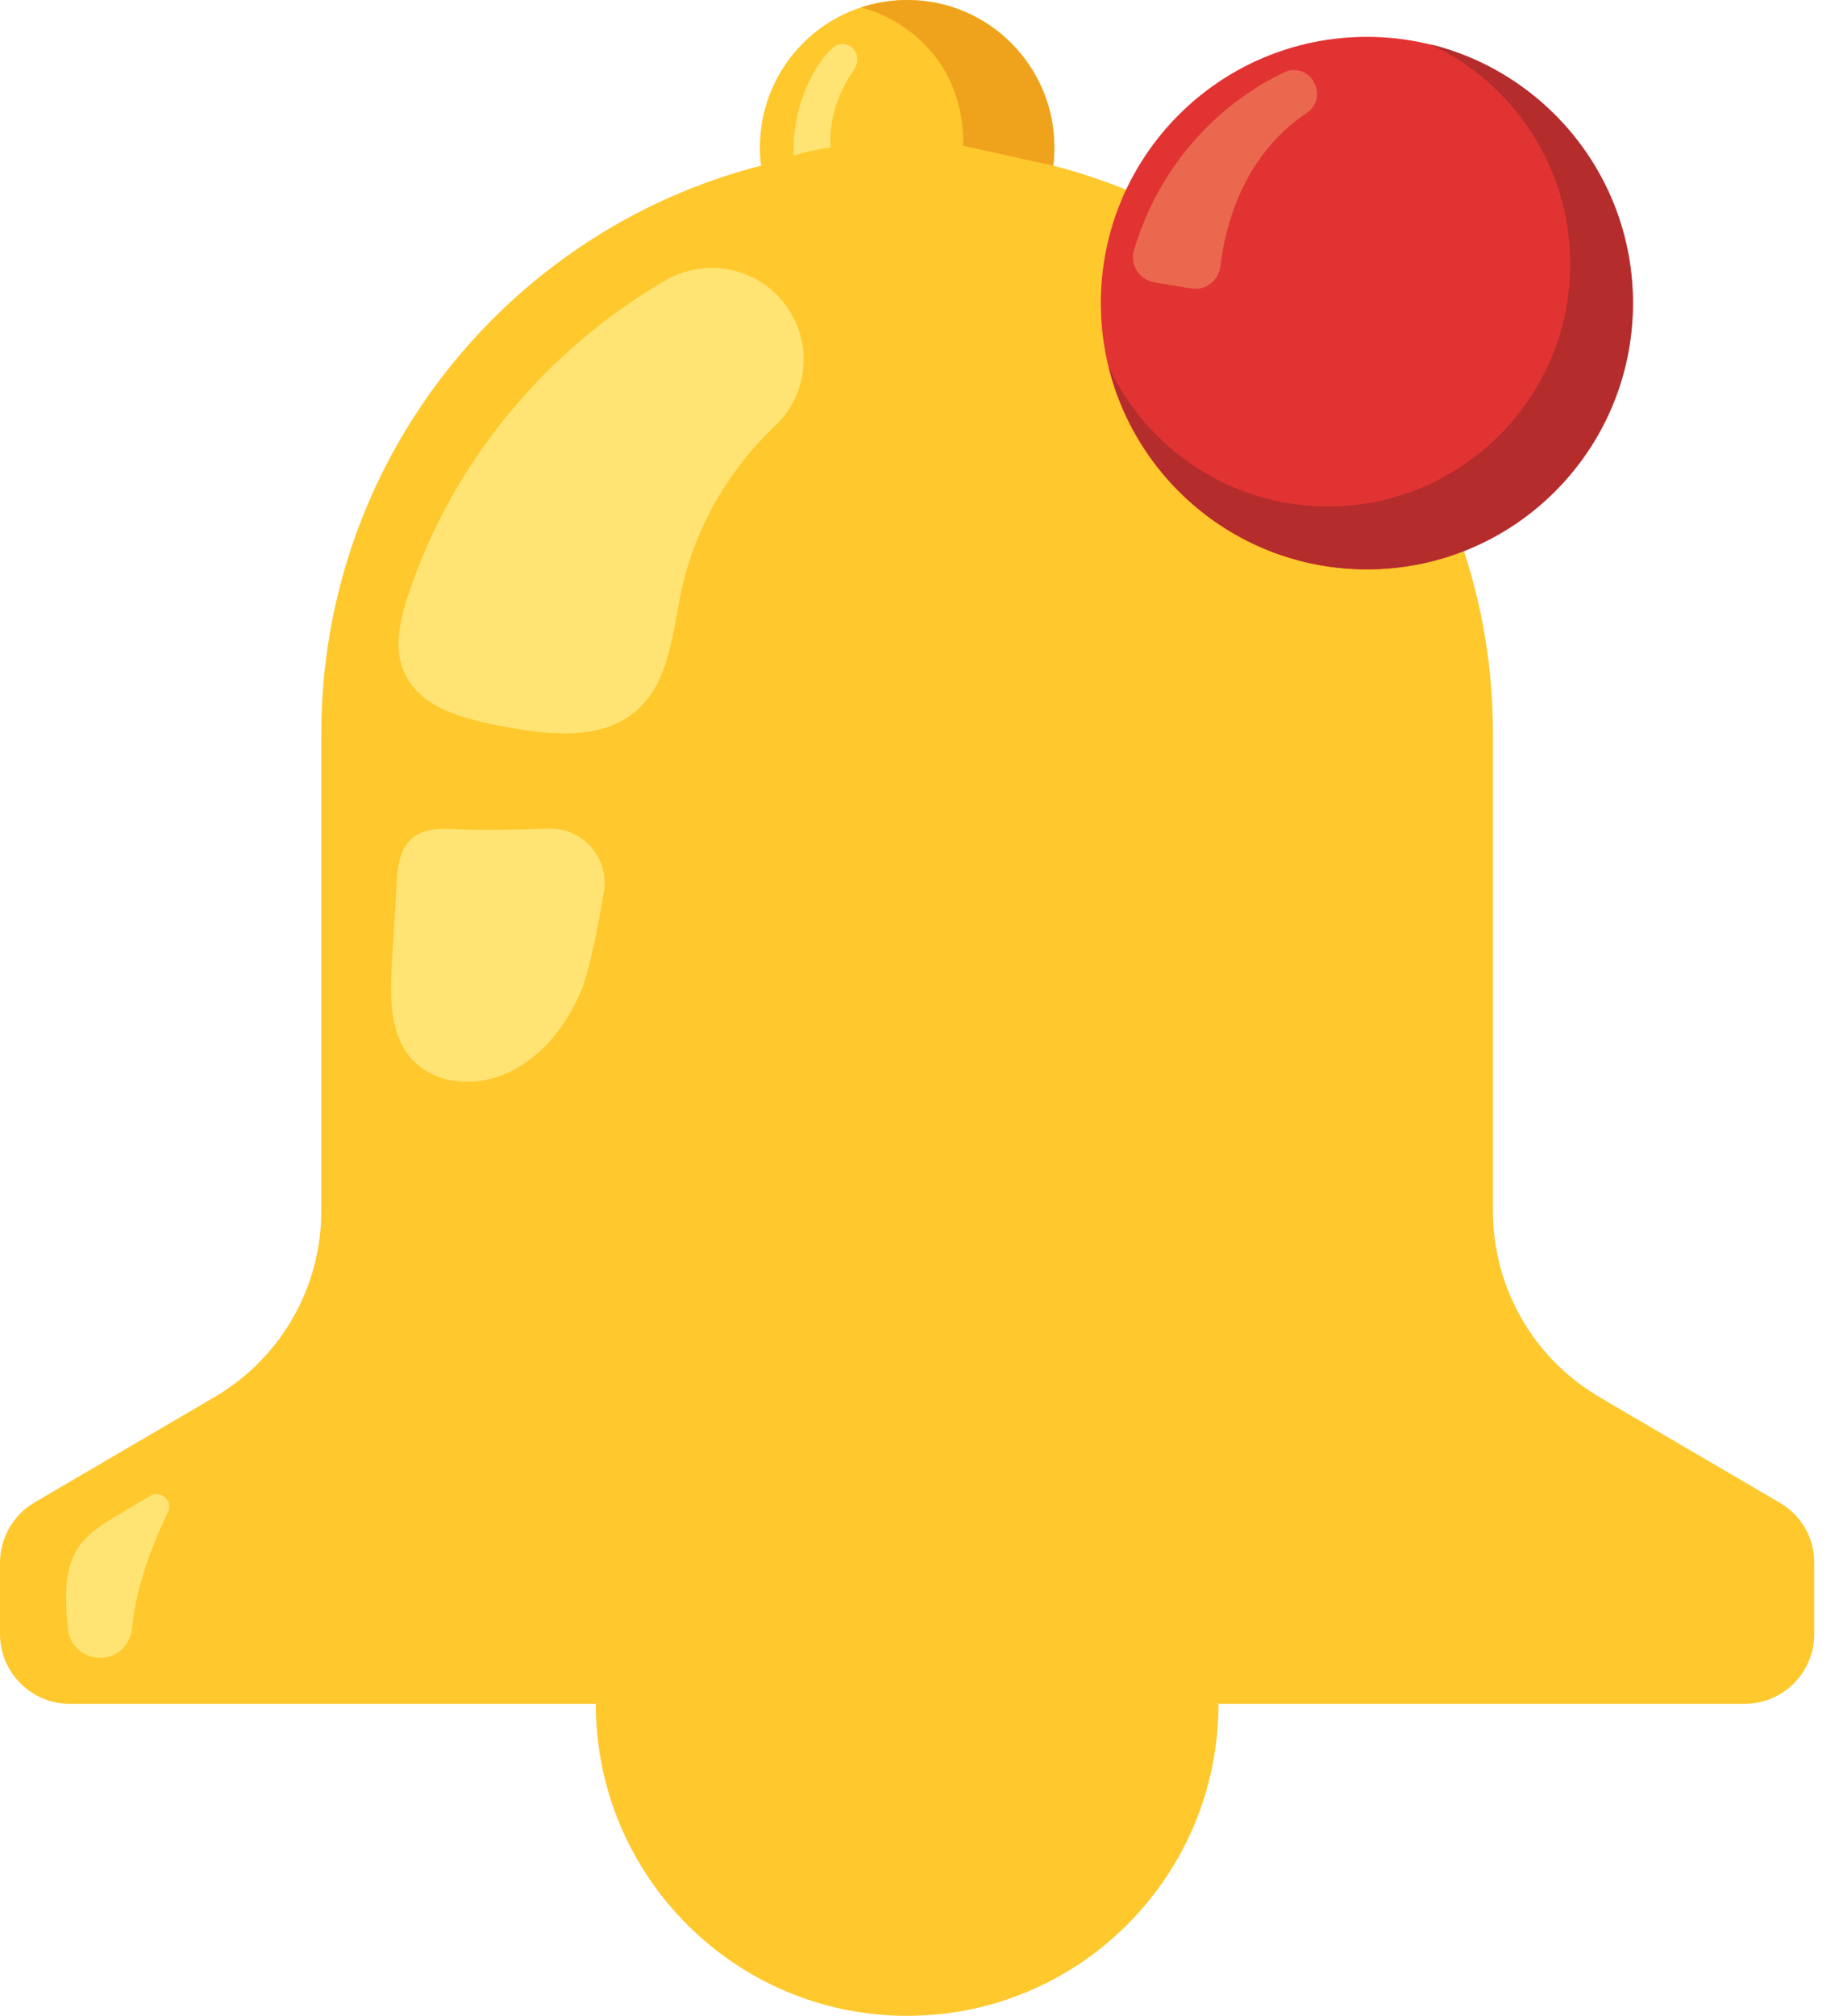 <svg width="73" height="80" viewBox="0 0 73 80" fill="none" xmlns="http://www.w3.org/2000/svg">
<path d="M48.368 67.631C48.368 74.47 42.831 80.001 36.01 80.001C29.188 80.001 23.651 74.459 23.651 67.631L36.394 65.147L48.368 67.631Z" fill="#FFC82C"/>
<path d="M72.018 62.023V64.849C72.018 66.377 70.777 67.62 69.25 67.62H2.768C1.241 67.62 0 66.377 0 64.849V62.023C0 61.033 0.527 60.121 1.373 59.626L8.041 55.723L8.524 55.437C8.7 55.338 8.876 55.228 9.041 55.107C11.359 53.524 12.754 50.885 12.754 48.059V29.115C12.754 18.263 20.169 9.148 30.209 6.575C30.176 6.333 30.165 6.091 30.165 5.849C30.165 2.617 32.779 0 36.009 0C39.239 0 41.853 2.617 41.853 5.849C41.853 6.091 41.842 6.344 41.809 6.575C45.896 7.631 49.554 9.764 52.454 12.666C56.661 16.877 59.264 22.694 59.264 29.126V48.07C59.264 50.896 60.66 53.535 62.977 55.118C63.142 55.228 63.318 55.338 63.494 55.448L63.977 55.734L70.645 59.637C71.502 60.132 72.018 61.033 72.018 62.023Z" fill="#FFC82C"/>
<path d="M38.228 5.783C38.272 4.629 37.954 3.452 37.306 2.496C36.569 1.418 35.427 0.616 34.175 0.297C34.757 0.11 35.372 0 36.009 0C39.239 0 41.853 2.617 41.853 5.849C41.853 6.091 41.842 6.344 41.809 6.575L38.228 5.783Z" fill="#EFA31D"/>
<path d="M31.307 12.281C30.253 10.664 28.122 10.159 26.441 11.115C21.673 13.864 17.927 18.383 16.203 23.617C15.873 24.628 15.61 25.761 16.06 26.717C16.686 28.081 18.367 28.52 19.839 28.806C21.706 29.158 23.87 29.444 25.288 28.18C26.584 27.036 26.694 25.101 27.056 23.408C27.594 20.934 28.924 18.647 30.758 16.91C32.043 15.711 32.274 13.754 31.307 12.281Z" fill="#FFE473"/>
<path d="M23.969 35.403C24.2 34.062 23.145 32.852 21.794 32.885C20.531 32.918 19.246 32.962 18.136 32.907C17.521 32.874 16.84 32.863 16.368 33.259C15.851 33.688 15.774 34.436 15.741 35.106C15.675 36.151 15.621 37.184 15.555 38.229C15.478 39.548 15.456 41.033 16.335 42.022C17.192 42.99 18.707 43.144 19.905 42.682C21.399 42.11 22.486 40.747 23.09 39.263C23.409 38.493 23.728 36.833 23.969 35.403Z" fill="#FFE473"/>
<path d="M6.668 60.011C6.877 59.572 6.393 59.121 5.965 59.363L4.724 60.099C4.109 60.462 3.46 60.858 3.076 61.463C2.538 62.309 2.593 63.398 2.67 64.398C2.68 64.497 2.691 64.596 2.702 64.695C2.79 65.322 3.329 65.795 3.966 65.795C4.625 65.795 5.174 65.3 5.24 64.64C5.394 62.947 6.086 61.21 6.668 60.011Z" fill="#FFE473"/>
<path d="M31.505 6.18C31.428 4.497 32.131 2.771 33.043 1.903C33.383 1.584 33.922 1.771 34.02 2.243C34.064 2.441 33.987 2.639 33.877 2.804C32.768 4.398 32.977 5.861 32.977 5.861H32.933C32.482 5.916 32.032 6.015 31.604 6.147L31.505 6.18Z" fill="#FFE473"/>
<path d="M54.255 22.595C60.085 22.595 64.811 17.865 64.811 12.029C64.811 6.194 60.085 1.463 54.255 1.463C48.425 1.463 43.698 6.194 43.698 12.029C43.698 17.865 48.425 22.595 54.255 22.595Z" fill="#E23333"/>
<path d="M64.823 12.029C64.823 17.867 60.099 22.595 54.266 22.595C49.301 22.595 45.137 19.165 44.006 14.547C45.533 17.823 48.861 20.099 52.717 20.099C58.023 20.099 62.329 15.79 62.329 10.479C62.329 6.62 60.055 3.288 56.782 1.76C61.395 2.892 64.823 7.059 64.823 12.029Z" fill="#B52C2C"/>
<path d="M45.016 9.919C46.225 5.883 49.114 3.739 50.981 2.871C51.42 2.662 51.948 2.838 52.167 3.278L52.178 3.311C52.398 3.728 52.255 4.234 51.871 4.487C49.74 5.905 48.729 8.236 48.444 10.567C48.378 11.139 47.85 11.546 47.279 11.447L45.818 11.205C45.214 11.095 44.84 10.501 45.016 9.919Z" fill="#EA684E"/>
</svg>
